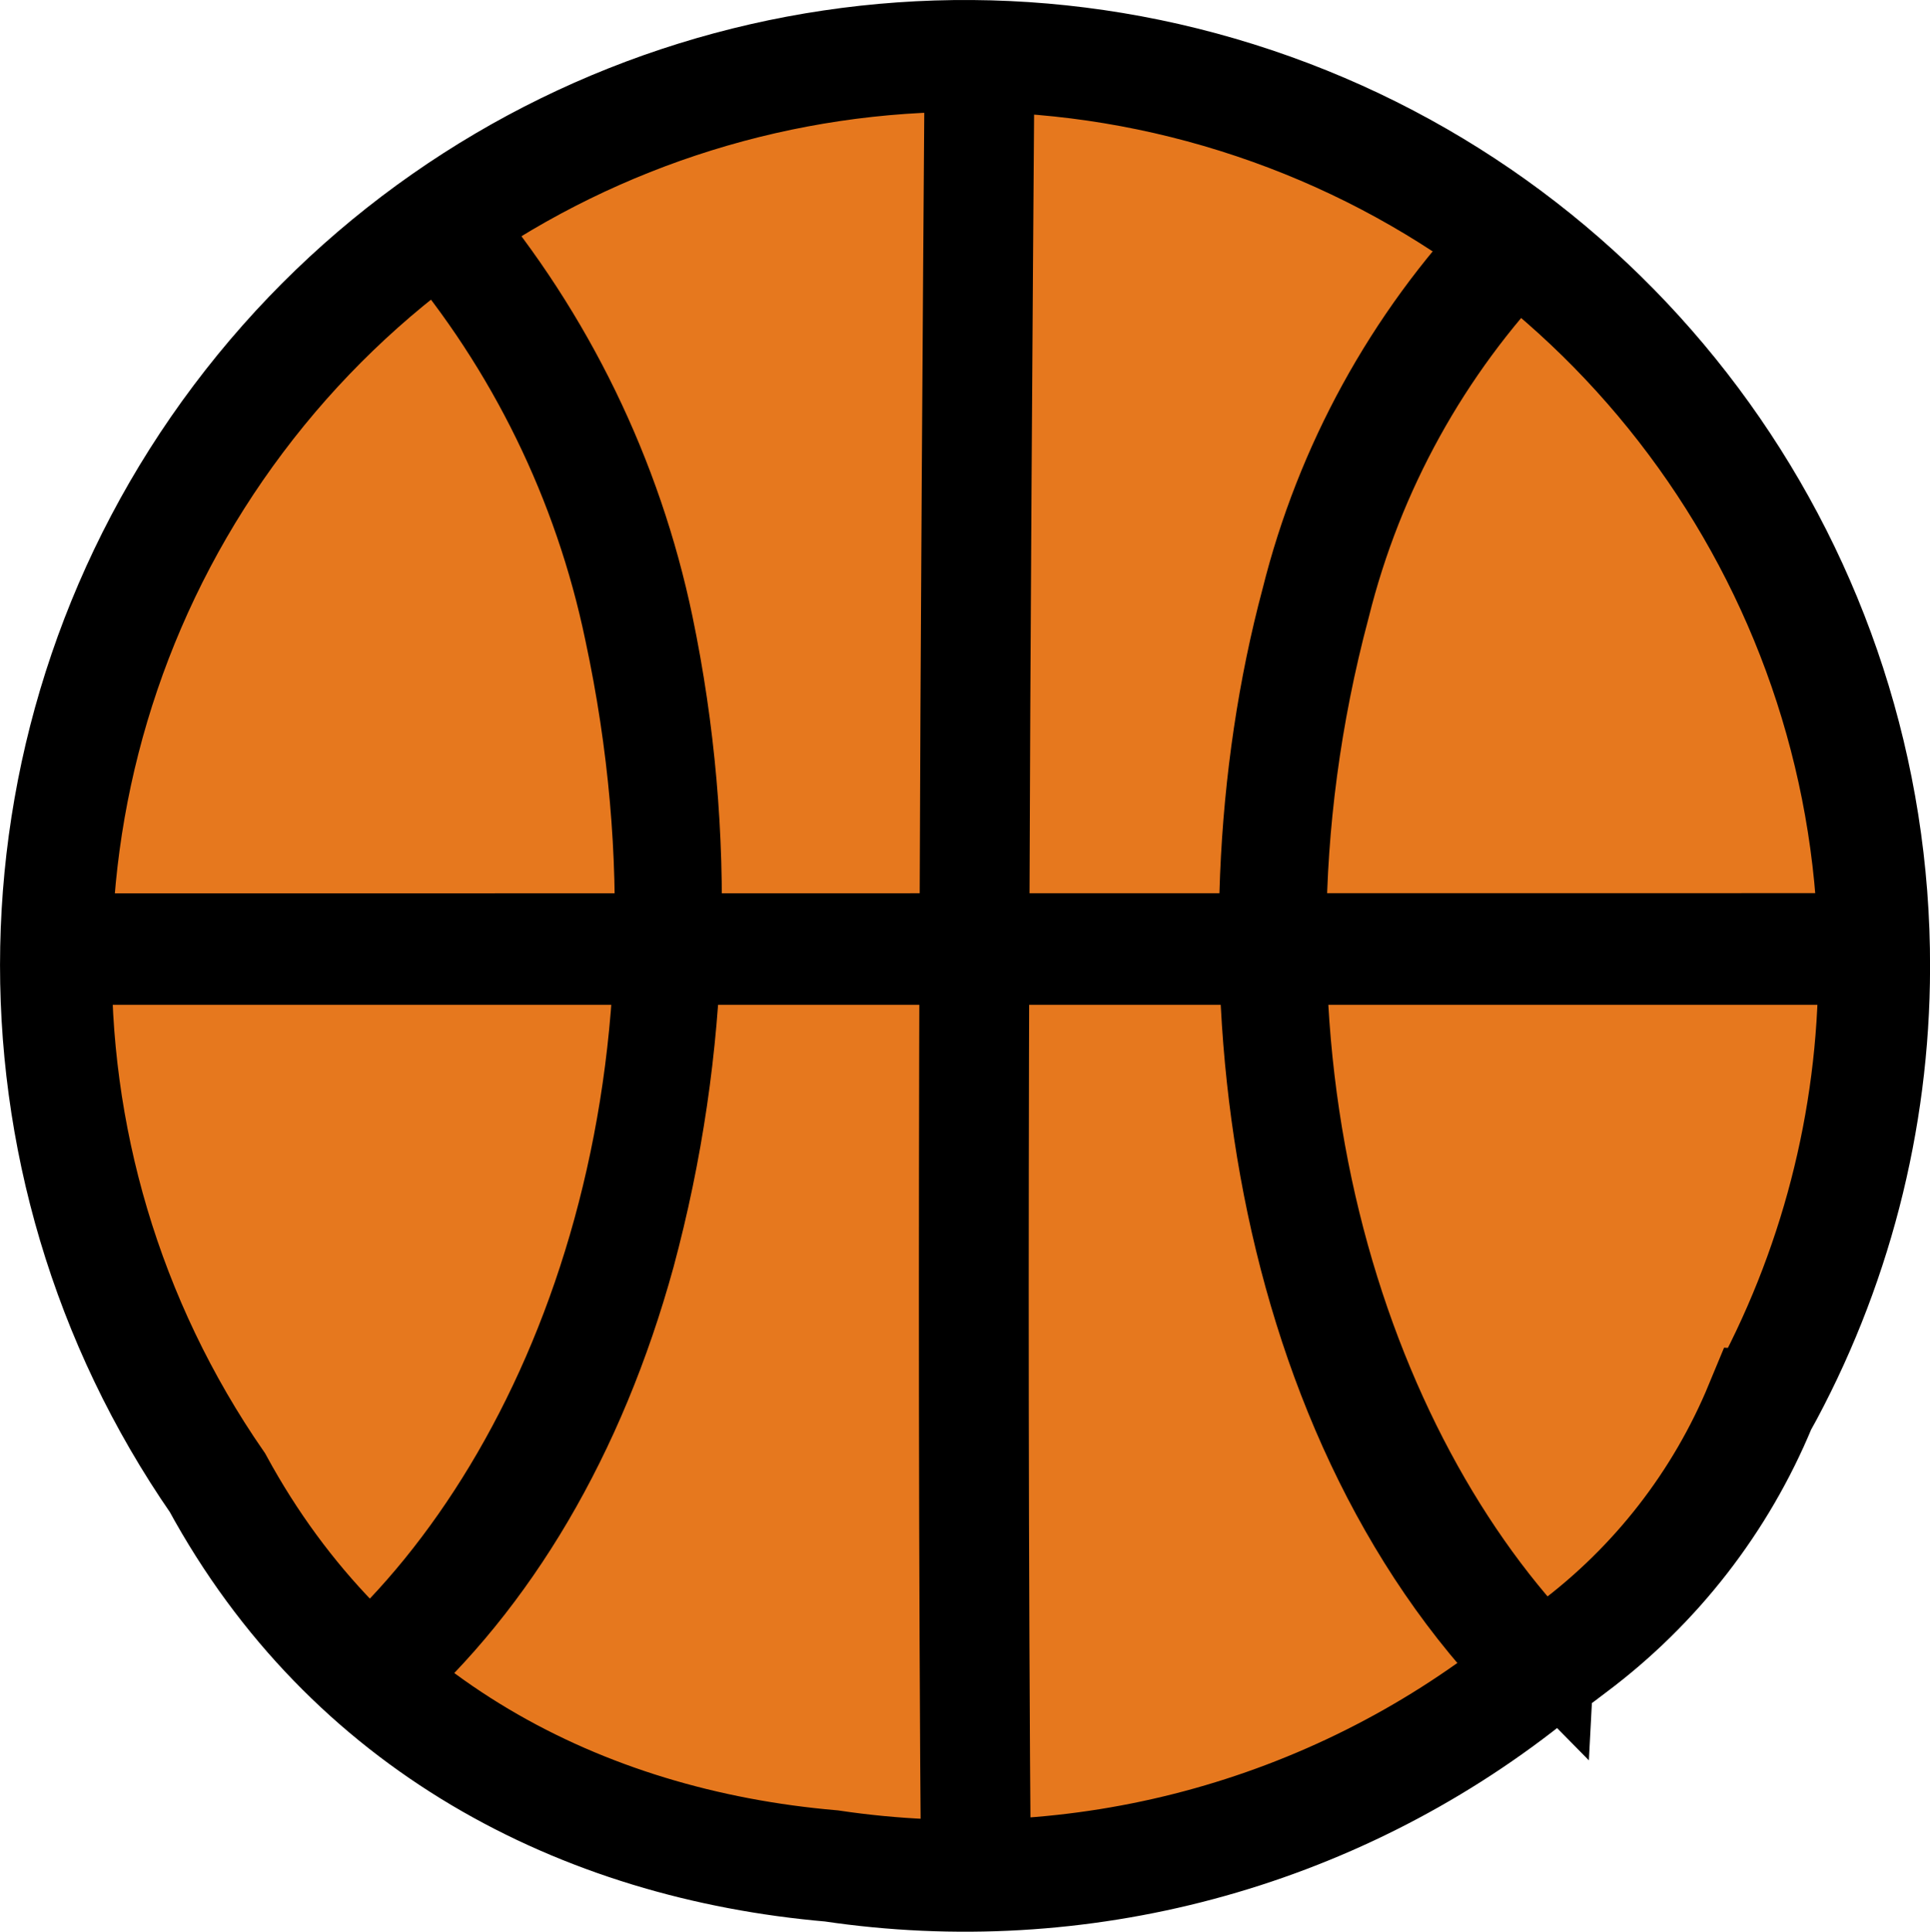 <svg version="1.1" xmlns="http://www.w3.org/2000/svg" xmlns:xlink="http://www.w3.org/1999/xlink" width="34.532" height="34.555" viewBox="0,0,34.532,34.555"><g transform="translate(-222.727,-162.718)"><g data-paper-data="{&quot;isPaintingLayer&quot;:true}" fill-rule="evenodd" stroke="#000000" stroke-linecap="butt" stroke-linejoin="miter" stroke-miterlimit="10" stroke-dasharray="" stroke-dashoffset="0" style="mix-blend-mode: normal"><path d="M254.228,187.861c-0.712,1.72 -1.874,3.216 -3.365,4.331c-0.26,0.2 -0.53,0.395 -0.804,0.581c-3.515,2.78 -8.023,3.982 -12.455,3.323c-4.48,-0.386 -8.63,-2.524 -10.986,-6.855c-3.987,-5.761 -3.837,-13.429 0.373,-19.029c4.21,-5.601 11.533,-7.877 18.176,-5.648c6.643,2.228 11.112,8.46 11.093,15.466c-0.004,2.74 -0.703,5.434 -2.031,7.831z" fill="#e6781e" stroke-width="2"/><g fill="#000000" stroke-width="1.5"><path d="M240.421,196.282h-0.409h-0.056c-0.088,-11.065 -0.005,-22.935 0.065,-32.485h0.465c-0.07,9.55 -0.153,21.41 -0.065,32.485z"/><path d="M256.273,179.445c0,0.163 0,0.33 0,0.497h-32.48c0,-0.167 0,-0.33 0,-0.493z"/><path d="M250.496,192.471c-0.135,0.098 -0.265,0.2 -0.404,0.293c-4.768,-4.801 -5.707,-13.124 -4.048,-19.328c0.609,-2.44 1.839,-4.681 3.569,-6.506c0.13,0.093 0.26,0.195 0.386,0.293c-1.704,1.775 -2.914,3.965 -3.509,6.353c-2.105,7.887 0.316,15.16 4.006,18.896z"/><path d="M229.55,192.866c-0.13,-0.105 -0.256,-0.217 -0.376,-0.335c3.829,-3.458 6.502,-10.405 4.759,-18.52c-0.547,-2.625 -1.744,-5.072 -3.481,-7.115l0.39,-0.279c1.764,2.098 2.981,4.6 3.541,7.282c0.777,3.738 0.664,7.607 -0.33,11.293c-0.888,3.221 -2.431,5.832 -4.503,7.673z"/></g></g></g></svg>